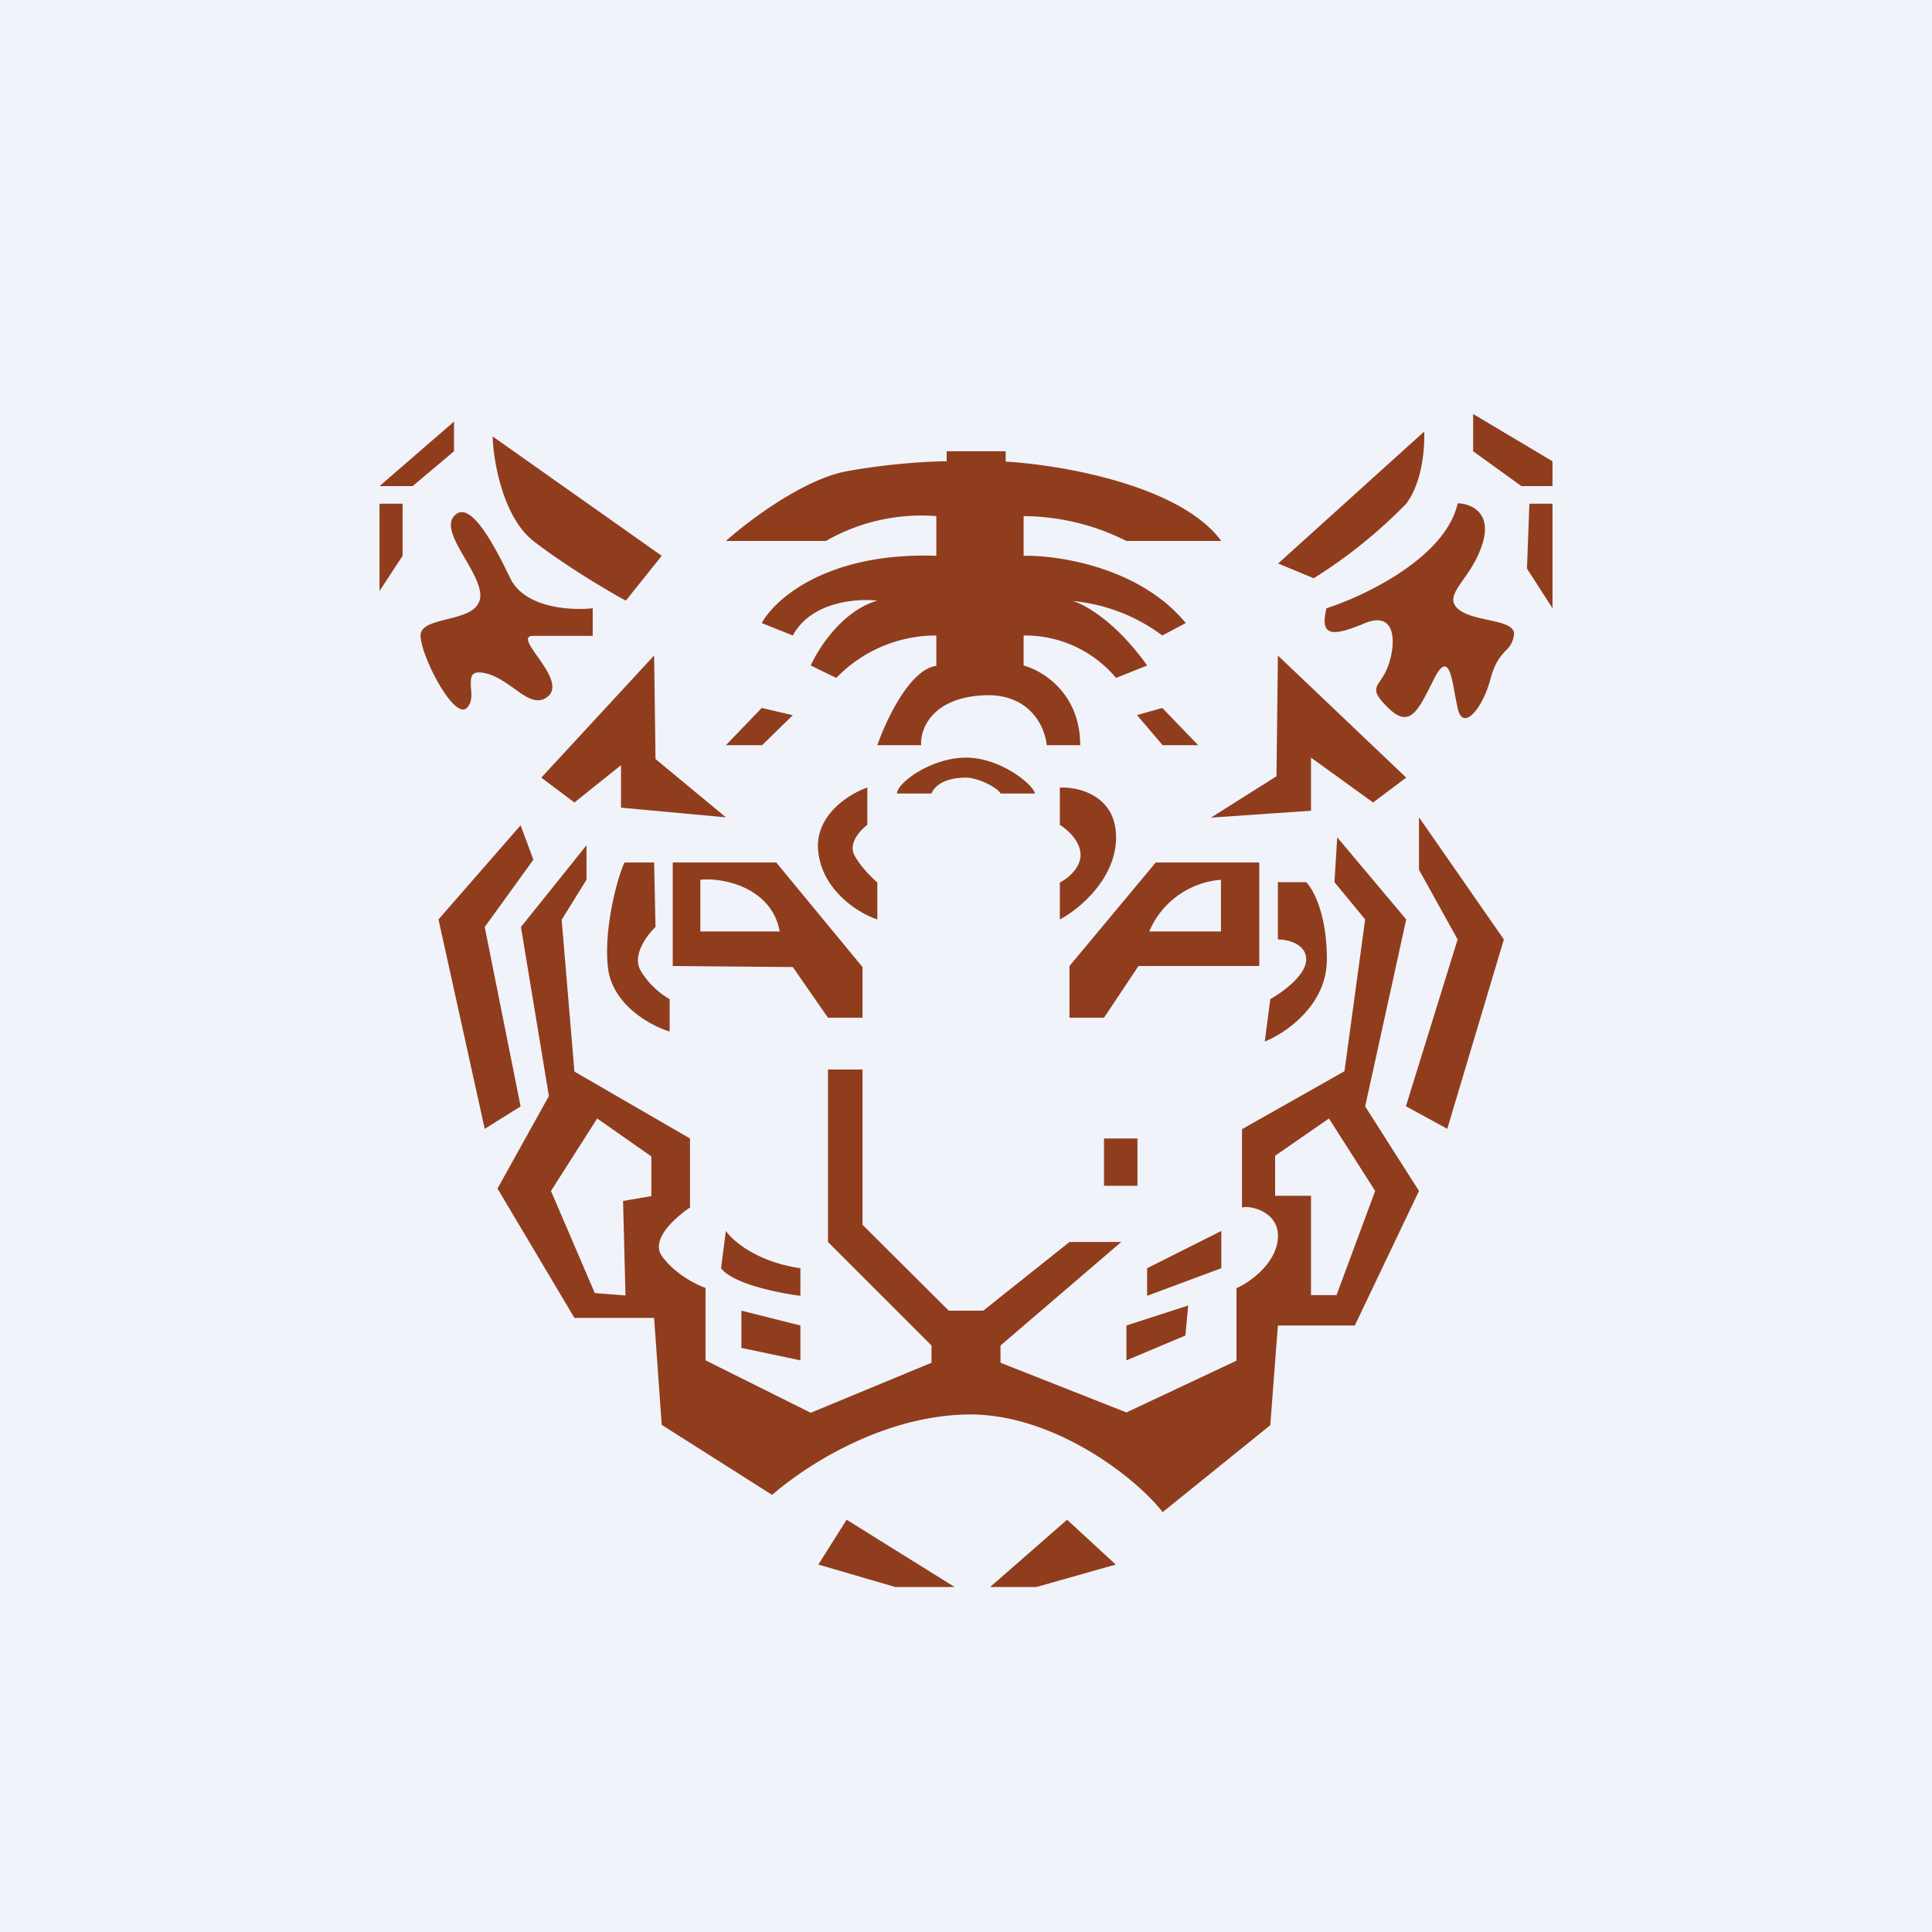 <?xml version='1.0' encoding='utf-8'?>
<!-- by TradeStack -->
<svg width="56" height="56" viewBox="0 0 56 56" xmlns="http://www.w3.org/2000/svg"><path fill="#F0F3FA" d="M0 0h56v56H0z" /><path fill-rule="evenodd" d="M45 13.37 42.7 12v1.08l1.4 1.01h.9v-.72Zm-33.03.72H11l2.16-1.87v.86l-1.2 1.01Zm6.17 3.32 1.04-1.3-4.9-3.46c.02.72.3 2.34 1.18 3.03.9.7 2.16 1.45 2.68 1.73Zm2.9-1.73c.65-.58 2.25-1.79 3.5-2.02 1.25-.23 2.46-.29 2.9-.29v-.29h1.71v.3c1.59.09 5.06.68 6.25 2.3h-2.75a6.7 6.7 0 0 0-2.98-.72v1.15c1.02-.02 3.38.34 4.7 1.95l-.68.36a5.14 5.14 0 0 0-2.6-1c.34.09 1.26.6 2.16 1.87l-.9.36a3.44 3.44 0 0 0-2.68-1.23v.87c.55.15 1.64.8 1.64 2.31h-.97c-.05-.53-.5-1.56-1.93-1.44-1.43.11-1.74 1-1.71 1.44h-1.27c.25-.72.94-2.2 1.71-2.3v-.88a4.02 4.02 0 0 0-2.9 1.23l-.74-.36c.22-.5.92-1.59 1.93-1.88-.6-.07-1.92.03-2.45 1.01l-.9-.36c.38-.7 1.91-2.06 5.06-1.95v-1.15a5.56 5.56 0 0 0-3.2.72h-2.9Zm-3.86 1.95v.8h-1.72c-.3 0-.12.26.12.6.27.38.6.86.33 1.13-.31.3-.65.06-1.03-.22-.26-.18-.53-.37-.83-.43-.43-.09-.41.14-.4.42.02.2.04.44-.12.59-.37.36-1.34-1.52-1.34-2.1 0-.28.37-.37.76-.47.4-.1.84-.2.95-.54.1-.3-.15-.76-.41-1.2-.29-.5-.57-.98-.33-1.25.44-.5 1.11.72 1.63 1.8.42.87 1.77.94 2.39.87Zm-6.18-.5V14.6h.67v1.51L11 17.13Zm10.04 4.47h1.05l.89-.87-.9-.21-1.04 1.08ZM19 22l-.04-3-3.27 3.54.96.72L18 22.18v1.23l3.04.28L19 22Zm-3.9 1.91-2.39 2.74 1.34 6.07 1.04-.65-1.04-5.2 1.41-1.95-.37-1ZM17 25.5v-1l-1.9 2.37.81 4.9-1.49 2.68 2.23 3.75h2.31l.22 3.1 3.2 2.03c.92-.8 3.12-2.27 5.62-2.33 2.5-.06 4.92 1.82 5.7 2.83l3.12-2.52.22-2.89h2.23l1.86-3.9-1.56-2.45 1.19-5.42-2-2.38-.08 1.3.89 1.08-.6 4.4L36 32.73V35c.27-.07 1.1.14 1.04.9-.06.74-.82 1.27-1.2 1.44v2.1l-3.19 1.5L29 39.5V39l3.5-3H31l-2.5 1.99h-1L25 35.5V31h-1v5l3 3v.5l-3.5 1.45-3.05-1.52v-2.1c-.27-.09-.9-.41-1.27-.93-.35-.52.52-1.2.82-1.4v-2l-3.35-1.94-.37-4.4.72-1.16Zm4.04 10.18c.2.29.91.9 2.16 1.08v.8c-.62-.08-1.95-.34-2.3-.8l.14-1.08Zm2.16 2.74-1.71-.43v1.08l1.71.36v-1.01Zm9.45 0v1.01l1.71-.72.08-.87-1.79.58Zm.6-1.66v.8l2.15-.8v-1.08l-2.15 1.08ZM32 34.37h.97V33H32v1.37ZM18.96 25h-.86c-.22.48-.6 1.93-.48 3.03.12 1.1 1.24 1.7 1.79 1.87v-.94a2.35 2.35 0 0 1-.82-.79c-.3-.46.16-1.06.41-1.3L18.96 25Zm6.18-2.17v1.08c-.2.15-.55.52-.38.87.18.34.52.67.67.8v1.07c-.5-.16-1.53-.78-1.7-1.87-.19-1.1.86-1.76 1.4-1.95ZM27 23h-1c0-.31 1-1.04 2-1.04s1.95.78 2 1.04h-1c-.05-.14-.62-.46-1-.46-.86 0-1 .46-1 .46Zm5.95-2.27.74-.21 1.04 1.08H33.7l-.74-.87Zm-2.23 2.1v1.08c.2.12.6.46.6.87 0 .4-.4.7-.6.8v1.07c.54-.28 1.63-1.17 1.63-2.38s-1.09-1.47-1.63-1.44Zm10.04 9.24 1.19.65 1.64-5.49-2.46-3.54v1.52l1.12 2.02-1.5 4.84ZM30.05 46H28.7l2.23-1.95 1.41 1.3-2.3.65Zm-2.38 0-3.13-1.95-.82 1.3 2.23.65h1.72Zm13.09-23.46L37.04 19 37 22.5l-1.9 1.2 2.9-.2v-1.54l1.8 1.3.96-.72Zm-3.72-6.2 4.24-3.83c.02.43-.04 1.45-.52 2.09a14.4 14.4 0 0 1-2.68 2.16l-1.04-.43Zm7.29-1.74H45v3.03l-.74-1.15.07-1.88Zm-2.08 0c-.36 1.56-2.68 2.67-3.8 3.03-.22.87.23.8 1.12.43.9-.36.9.58.67 1.23-.07.2-.16.33-.23.44-.16.23-.23.34.23.79.6.59.85.1 1.22-.63l.12-.24c.38-.73.49-.12.6.53l.07.34c.15.72.74 0 .96-.87.13-.47.3-.64.43-.79a.7.7 0 0 0 .24-.44c.05-.28-.33-.36-.74-.45-.33-.07-.7-.15-.9-.34-.24-.24-.07-.48.18-.84.2-.28.44-.63.57-1.1.24-.87-.4-1.1-.74-1.1ZM31 29.5V28l2.5-3h3v3H33l-1 1.5h-1Zm-6-1.47v1.47h-1l-1.02-1.47L19.5 28v-3h3l2.5 3.03Zm12.04-2.46h.82c.2.2.6.91.6 2.24s-1.2 2.14-1.8 2.38l.16-1.23c.34-.19 1.04-.69 1.04-1.15 0-.46-.55-.58-.82-.58v-1.66ZM22.6 27H20.3v-1.5c.67-.07 2.07.23 2.3 1.5Zm12.8-1.5a2.47 2.47 0 0 0-2.09 1.5h2.08v-1.5Zm-19.43 9.02 1.34-2.1 1.57 1.1v1.15l-.82.14.07 2.74-.89-.07-1.27-2.96Zm20.99.15V33.5l1.56-1.08 1.34 2.1-1.12 3.02h-.74v-2.88h-1.04Z" fill="#903D1D" /></svg>